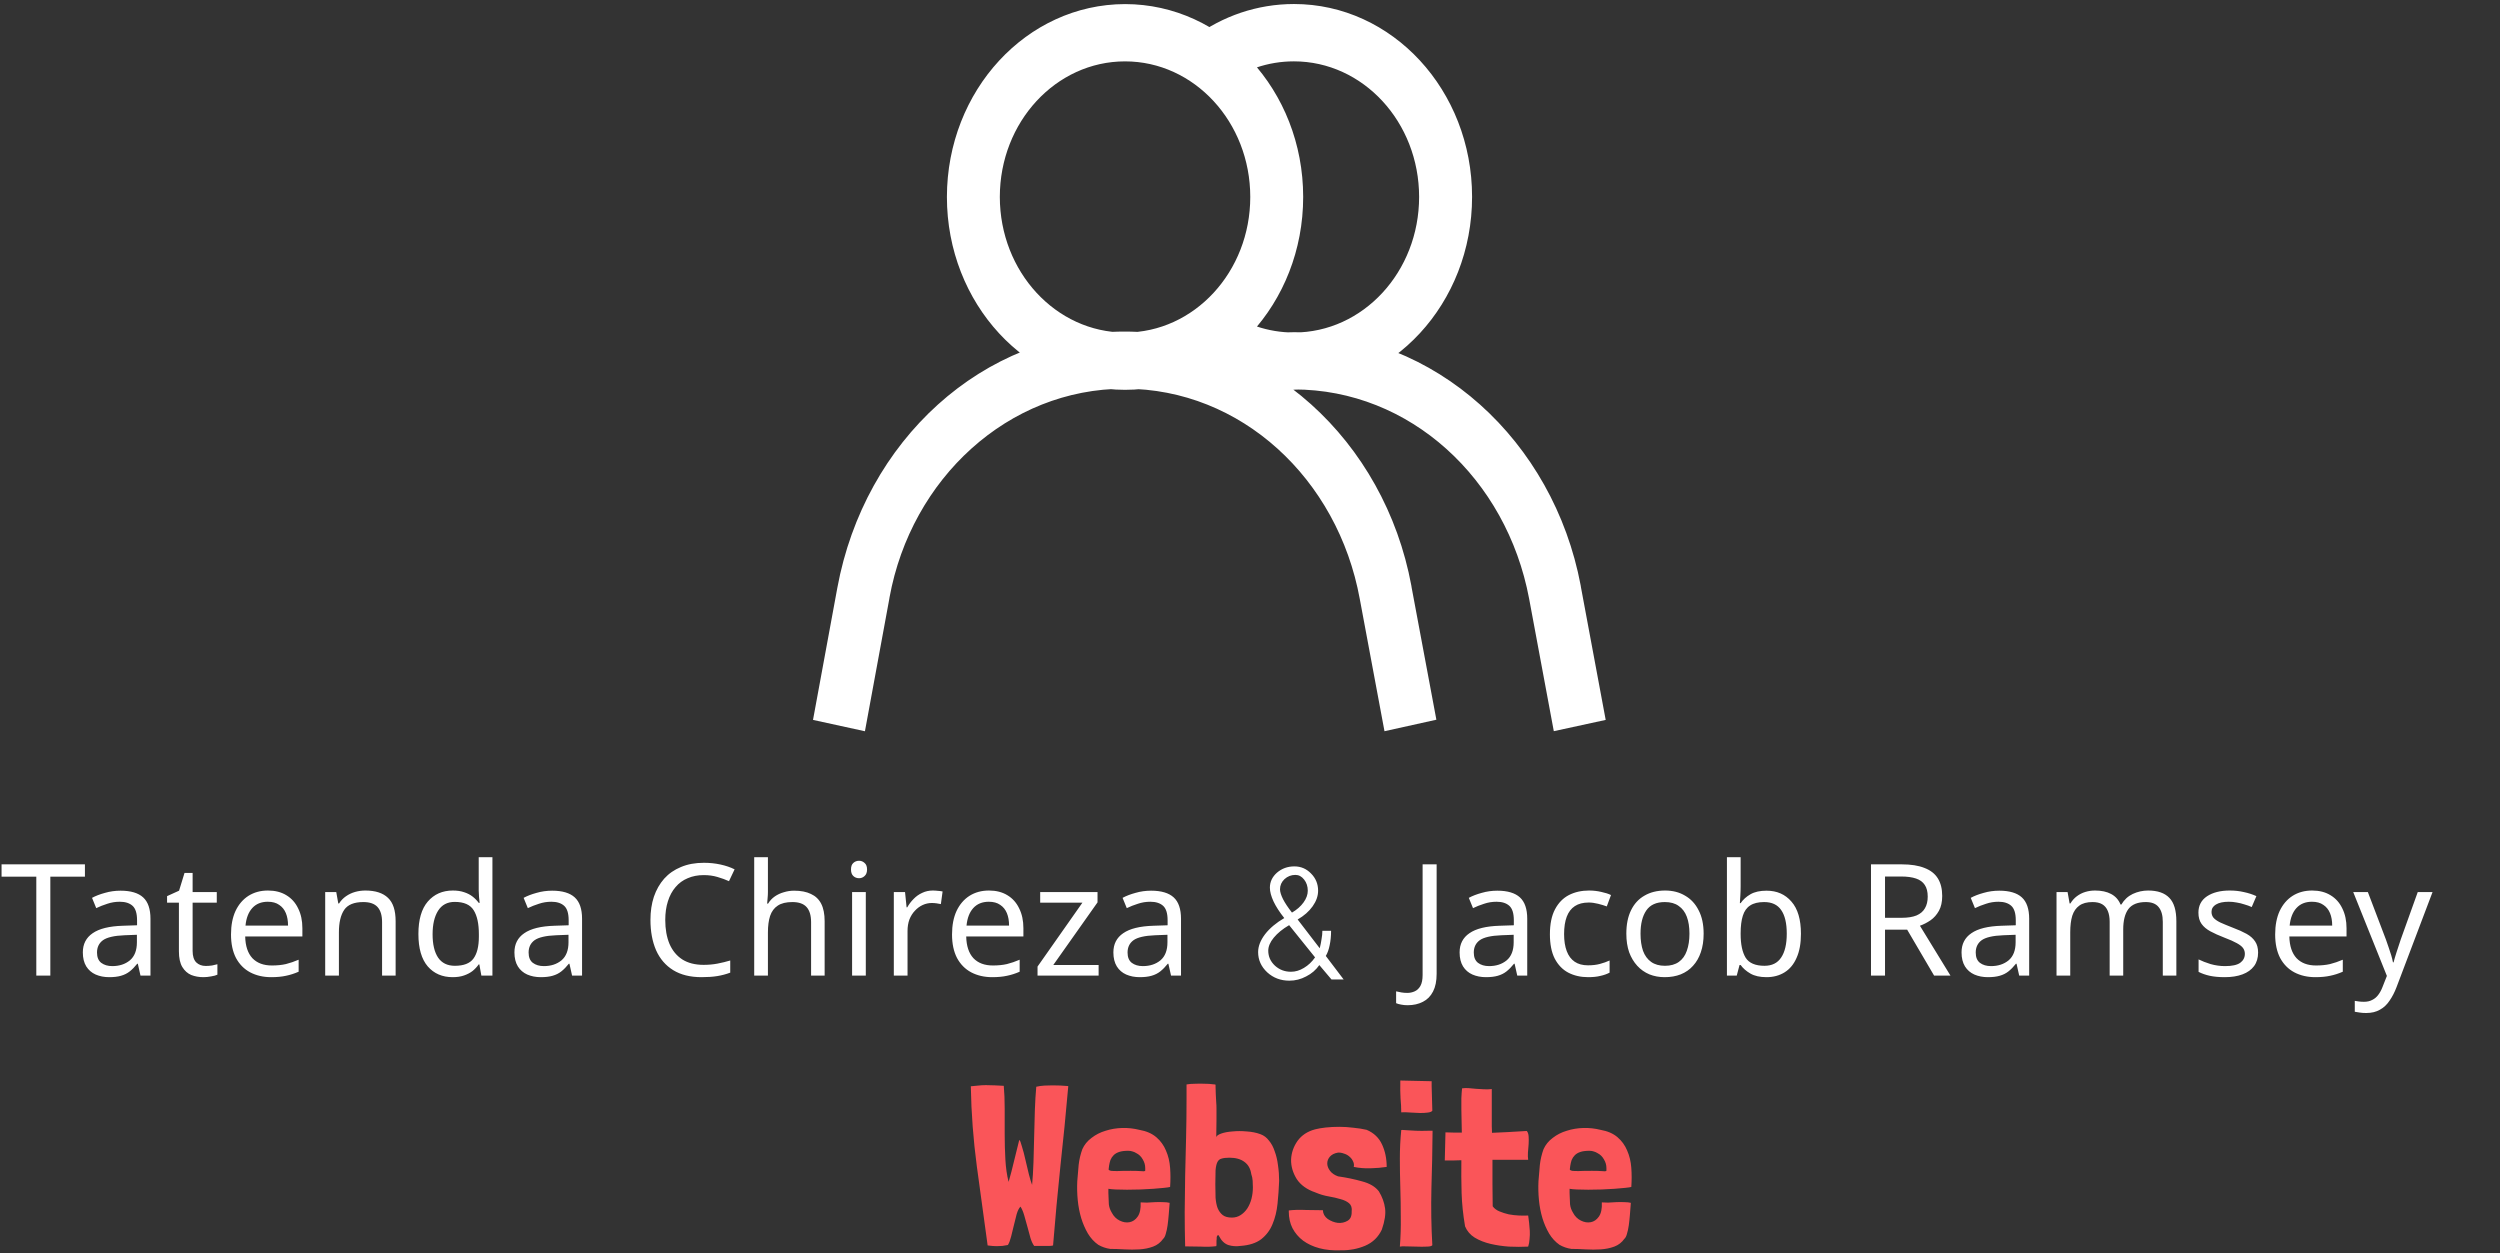 <svg width="369" height="185" viewBox="0 0 369 185" fill="none" xmlns="http://www.w3.org/2000/svg">
<rect x="0" y="0" width="369" height="185" fill="#333333" stroke="none"/>
<path d="M7.429 144H5.359V129.395H0.23V127.578H12.535V129.395H7.429V144ZM17.793 131.465C19.295 131.465 20.407 131.795 21.128 132.454C21.848 133.113 22.209 134.164 22.209 135.605V144H20.736L20.346 142.252H20.253C19.901 142.697 19.533 143.072 19.149 143.379C18.782 143.67 18.352 143.885 17.861 144.023C17.386 144.161 16.803 144.23 16.113 144.23C15.377 144.23 14.71 144.1 14.113 143.839C13.53 143.578 13.07 143.18 12.732 142.643C12.395 142.091 12.226 141.401 12.226 140.573C12.226 139.346 12.71 138.403 13.675 137.744C14.642 137.069 16.129 136.701 18.137 136.64L20.23 136.571V135.835C20.23 134.808 20.008 134.095 19.564 133.696C19.119 133.297 18.49 133.098 17.677 133.098C17.034 133.098 16.42 133.198 15.838 133.397C15.255 133.581 14.71 133.796 14.204 134.041L13.584 132.523C14.12 132.232 14.757 131.986 15.492 131.787C16.229 131.572 16.995 131.465 17.793 131.465ZM18.39 138.043C16.857 138.104 15.791 138.35 15.194 138.779C14.611 139.208 14.319 139.814 14.319 140.596C14.319 141.286 14.527 141.792 14.941 142.114C15.37 142.436 15.914 142.597 16.573 142.597C17.616 142.597 18.483 142.313 19.172 141.746C19.863 141.163 20.207 140.274 20.207 139.078V137.974L18.39 138.043ZM30.363 142.574C30.67 142.574 30.984 142.551 31.306 142.505C31.628 142.444 31.889 142.382 32.088 142.321V143.862C31.873 143.969 31.567 144.054 31.168 144.115C30.769 144.192 30.386 144.23 30.018 144.23C29.374 144.23 28.776 144.123 28.224 143.908C27.687 143.678 27.25 143.287 26.913 142.735C26.576 142.183 26.407 141.409 26.407 140.412V133.236H24.659V132.27L26.43 131.465L27.235 128.843H28.431V131.672H31.996V133.236H28.431V140.366C28.431 141.117 28.607 141.677 28.96 142.045C29.328 142.398 29.796 142.574 30.363 142.574ZM39.548 131.442C40.606 131.442 41.51 131.672 42.262 132.132C43.028 132.592 43.611 133.244 44.01 134.087C44.424 134.915 44.631 135.889 44.631 137.008V138.227H36.19C36.22 139.622 36.573 140.688 37.248 141.424C37.938 142.145 38.896 142.505 40.123 142.505C40.905 142.505 41.595 142.436 42.193 142.298C42.806 142.145 43.435 141.93 44.079 141.654V143.425C43.45 143.701 42.829 143.9 42.216 144.023C41.602 144.161 40.874 144.23 40.031 144.23C38.865 144.23 37.83 143.992 36.926 143.517C36.036 143.042 35.339 142.336 34.833 141.401C34.342 140.45 34.097 139.293 34.097 137.928C34.097 136.579 34.319 135.421 34.764 134.455C35.224 133.489 35.86 132.745 36.673 132.224C37.501 131.703 38.459 131.442 39.548 131.442ZM39.525 133.098C38.559 133.098 37.792 133.412 37.225 134.041C36.673 134.654 36.343 135.513 36.236 136.617H42.515C42.515 135.912 42.407 135.298 42.193 134.777C41.978 134.256 41.648 133.849 41.204 133.558C40.774 133.251 40.215 133.098 39.525 133.098ZM53.933 131.442C55.405 131.442 56.517 131.802 57.268 132.523C58.019 133.228 58.395 134.378 58.395 135.973V144H56.394V136.111C56.394 135.114 56.172 134.371 55.727 133.88C55.282 133.389 54.585 133.144 53.634 133.144C52.269 133.144 51.326 133.527 50.805 134.294C50.284 135.061 50.023 136.165 50.023 137.606V144H47.999V131.672H49.632L49.931 133.351H50.046C50.322 132.922 50.659 132.569 51.058 132.293C51.472 132.002 51.924 131.787 52.415 131.649C52.906 131.511 53.412 131.442 53.933 131.442ZM66.817 144.23C65.284 144.23 64.057 143.701 63.137 142.643C62.217 141.57 61.757 139.975 61.757 137.859C61.757 135.743 62.217 134.148 63.137 133.075C64.072 131.986 65.306 131.442 66.84 131.442C67.484 131.442 68.043 131.526 68.519 131.695C68.994 131.848 69.408 132.063 69.761 132.339C70.114 132.615 70.412 132.922 70.658 133.259H70.796C70.781 133.06 70.75 132.768 70.704 132.385C70.673 131.986 70.658 131.672 70.658 131.442V126.52H72.682V144H71.049L70.75 142.344H70.658C70.412 142.697 70.114 143.019 69.761 143.31C69.408 143.586 68.987 143.808 68.496 143.977C68.02 144.146 67.461 144.23 66.817 144.23ZM67.139 142.551C68.442 142.551 69.355 142.198 69.876 141.493C70.412 140.772 70.681 139.691 70.681 138.25V137.882C70.681 136.349 70.428 135.176 69.922 134.363C69.416 133.535 68.481 133.121 67.116 133.121C66.027 133.121 65.207 133.558 64.655 134.432C64.118 135.291 63.85 136.448 63.85 137.905C63.85 139.377 64.118 140.519 64.655 141.332C65.207 142.145 66.035 142.551 67.139 142.551ZM81.496 131.465C82.999 131.465 84.111 131.795 84.831 132.454C85.552 133.113 85.912 134.164 85.912 135.605V144H84.44L84.049 142.252H83.957C83.605 142.697 83.237 143.072 82.853 143.379C82.485 143.67 82.056 143.885 81.565 144.023C81.09 144.161 80.507 144.23 79.817 144.23C79.081 144.23 78.414 144.1 77.816 143.839C77.234 143.578 76.773 143.18 76.436 142.643C76.099 142.091 75.93 141.401 75.93 140.573C75.93 139.346 76.413 138.403 77.379 137.744C78.345 137.069 79.832 136.701 81.841 136.64L83.934 136.571V135.835C83.934 134.808 83.712 134.095 83.267 133.696C82.823 133.297 82.194 133.098 81.381 133.098C80.737 133.098 80.124 133.198 79.541 133.397C78.959 133.581 78.414 133.796 77.908 134.041L77.287 132.523C77.824 132.232 78.46 131.986 79.196 131.787C79.932 131.572 80.699 131.465 81.496 131.465ZM82.094 138.043C80.561 138.104 79.495 138.35 78.897 138.779C78.314 139.208 78.023 139.814 78.023 140.596C78.023 141.286 78.23 141.792 78.644 142.114C79.073 142.436 79.618 142.597 80.277 142.597C81.32 142.597 82.186 142.313 82.876 141.746C83.566 141.163 83.911 140.274 83.911 139.078V137.974L82.094 138.043ZM103.873 129.165C102.999 129.165 102.209 129.318 101.504 129.625C100.798 129.916 100.2 130.353 99.71 130.936C99.219 131.503 98.843 132.201 98.583 133.029C98.322 133.842 98.192 134.762 98.192 135.789C98.192 137.138 98.399 138.311 98.813 139.308C99.242 140.305 99.871 141.071 100.699 141.608C101.542 142.145 102.592 142.413 103.85 142.413C104.57 142.413 105.253 142.352 105.897 142.229C106.541 142.106 107.169 141.953 107.783 141.769V143.563C107.169 143.793 106.533 143.962 105.874 144.069C105.23 144.176 104.455 144.23 103.551 144.23C101.879 144.23 100.484 143.885 99.365 143.195C98.245 142.505 97.402 141.524 96.835 140.251C96.283 138.978 96.007 137.483 96.007 135.766C96.007 134.524 96.175 133.389 96.513 132.362C96.865 131.335 97.371 130.445 98.031 129.694C98.705 128.943 99.533 128.368 100.515 127.969C101.496 127.555 102.623 127.348 103.896 127.348C104.739 127.348 105.552 127.432 106.334 127.601C107.116 127.77 107.813 128.007 108.427 128.314L107.599 130.062C107.093 129.832 106.525 129.625 105.897 129.441C105.283 129.257 104.609 129.165 103.873 129.165ZM113.345 131.649C113.345 131.94 113.33 132.239 113.299 132.546C113.284 132.853 113.261 133.129 113.23 133.374H113.368C113.629 132.945 113.958 132.592 114.357 132.316C114.756 132.04 115.2 131.833 115.691 131.695C116.182 131.542 116.688 131.465 117.209 131.465C118.206 131.465 119.034 131.626 119.693 131.948C120.368 132.255 120.874 132.738 121.211 133.397C121.548 134.056 121.717 134.915 121.717 135.973V144H119.716V136.111C119.716 135.114 119.494 134.371 119.049 133.88C118.604 133.389 117.907 133.144 116.956 133.144C116.036 133.144 115.315 133.32 114.794 133.673C114.273 134.01 113.897 134.516 113.667 135.191C113.452 135.85 113.345 136.663 113.345 137.629V144H111.321V126.52H113.345V131.649ZM127.793 131.672V144H125.769V131.672H127.793ZM126.804 127.049C127.11 127.049 127.379 127.156 127.609 127.371C127.854 127.57 127.977 127.892 127.977 128.337C127.977 128.766 127.854 129.088 127.609 129.303C127.379 129.518 127.11 129.625 126.804 129.625C126.466 129.625 126.183 129.518 125.953 129.303C125.723 129.088 125.608 128.766 125.608 128.337C125.608 127.892 125.723 127.57 125.953 127.371C126.183 127.156 126.466 127.049 126.804 127.049ZM137.678 131.442C137.908 131.442 138.154 131.457 138.414 131.488C138.69 131.503 138.928 131.534 139.127 131.58L138.874 133.443C138.675 133.397 138.453 133.359 138.207 133.328C137.977 133.297 137.755 133.282 137.54 133.282C137.065 133.282 136.613 133.382 136.183 133.581C135.754 133.78 135.371 134.064 135.033 134.432C134.696 134.785 134.428 135.214 134.228 135.72C134.044 136.226 133.952 136.793 133.952 137.422V144H131.928V131.672H133.584L133.814 133.926H133.906C134.167 133.466 134.481 133.052 134.849 132.684C135.217 132.301 135.639 132.002 136.114 131.787C136.59 131.557 137.111 131.442 137.678 131.442ZM145.971 131.442C147.029 131.442 147.934 131.672 148.685 132.132C149.452 132.592 150.034 133.244 150.433 134.087C150.847 134.915 151.054 135.889 151.054 137.008V138.227H142.613C142.644 139.622 142.996 140.688 143.671 141.424C144.361 142.145 145.319 142.505 146.546 142.505C147.328 142.505 148.018 142.436 148.616 142.298C149.229 142.145 149.858 141.93 150.502 141.654V143.425C149.873 143.701 149.252 143.9 148.639 144.023C148.026 144.161 147.297 144.23 146.454 144.23C145.289 144.23 144.254 143.992 143.349 143.517C142.46 143.042 141.762 142.336 141.256 141.401C140.765 140.45 140.52 139.293 140.52 137.928C140.52 136.579 140.742 135.421 141.187 134.455C141.647 133.489 142.283 132.745 143.096 132.224C143.924 131.703 144.882 131.442 145.971 131.442ZM145.948 133.098C144.982 133.098 144.215 133.412 143.648 134.041C143.096 134.654 142.766 135.513 142.659 136.617H148.938C148.938 135.912 148.831 135.298 148.616 134.777C148.401 134.256 148.072 133.849 147.627 133.558C147.198 133.251 146.638 133.098 145.948 133.098ZM162.156 144H153.14V142.666L159.764 133.236H153.531V131.672H161.995V133.19L155.463 142.436H162.156V144ZM169.901 131.465C171.403 131.465 172.515 131.795 173.236 132.454C173.956 133.113 174.317 134.164 174.317 135.605V144H172.845L172.454 142.252H172.362C172.009 142.697 171.641 143.072 171.258 143.379C170.89 143.67 170.46 143.885 169.97 144.023C169.494 144.161 168.912 144.23 168.222 144.23C167.486 144.23 166.819 144.1 166.221 143.839C165.638 143.578 165.178 143.18 164.841 142.643C164.503 142.091 164.335 141.401 164.335 140.573C164.335 139.346 164.818 138.403 165.784 137.744C166.75 137.069 168.237 136.701 170.246 136.64L172.339 136.571V135.835C172.339 134.808 172.116 134.095 171.672 133.696C171.227 133.297 170.598 133.098 169.786 133.098C169.142 133.098 168.528 133.198 167.946 133.397C167.363 133.581 166.819 133.796 166.313 134.041L165.692 132.523C166.228 132.232 166.865 131.986 167.601 131.787C168.337 131.572 169.103 131.465 169.901 131.465ZM170.499 138.043C168.965 138.104 167.9 138.35 167.302 138.779C166.719 139.208 166.428 139.814 166.428 140.596C166.428 141.286 166.635 141.792 167.049 142.114C167.478 142.436 168.022 142.597 168.682 142.597C169.724 142.597 170.591 142.313 171.281 141.746C171.971 141.163 172.316 140.274 172.316 139.078V137.974L170.499 138.043ZM185.7 140.531C185.7 139.673 186.039 138.796 186.717 137.899C187.415 137.001 188.362 136.204 189.558 135.506C188.86 134.629 188.332 133.811 187.973 133.053C187.614 132.276 187.435 131.598 187.435 131.02C187.435 130.162 187.784 129.424 188.481 128.806C189.199 128.188 190.057 127.879 191.054 127.879C192.011 127.879 192.828 128.228 193.506 128.926C194.204 129.624 194.553 130.471 194.553 131.468C194.553 132.246 194.284 133.013 193.745 133.771C193.207 134.529 192.469 135.177 191.532 135.715L194.792 139.962C194.912 139.484 195.002 139.035 195.061 138.616C195.141 138.178 195.181 137.769 195.181 137.39H196.467C196.467 138.168 196.397 138.876 196.258 139.514C196.138 140.132 195.949 140.66 195.69 141.099L198.322 144.568H196.527L194.732 142.445C194.234 143.163 193.586 143.721 192.788 144.12C192.011 144.538 191.183 144.748 190.306 144.748C189.03 144.748 187.943 144.339 187.046 143.521C186.149 142.684 185.7 141.687 185.7 140.531ZM187.195 140.321C187.195 141.179 187.524 141.916 188.182 142.534C188.84 143.133 189.628 143.432 190.545 143.432C191.203 143.432 191.841 143.242 192.459 142.863C193.097 142.485 193.646 141.966 194.104 141.308L190.276 136.553C189.319 137.111 188.561 137.729 188.003 138.407C187.465 139.065 187.195 139.703 187.195 140.321ZM188.93 131.259C188.93 131.638 189.08 132.126 189.379 132.724C189.678 133.303 190.116 133.961 190.695 134.698C191.413 134.28 191.981 133.781 192.4 133.203C192.818 132.625 193.028 132.046 193.028 131.468C193.028 130.83 192.848 130.282 192.489 129.823C192.13 129.365 191.702 129.135 191.203 129.135C190.585 129.135 190.047 129.345 189.588 129.763C189.149 130.182 188.93 130.681 188.93 131.259ZM207.769 148.37C207.401 148.37 207.079 148.339 206.803 148.278C206.527 148.232 206.281 148.163 206.067 148.071V146.323C206.312 146.384 206.573 146.438 206.849 146.484C207.125 146.53 207.416 146.553 207.723 146.553C208.106 146.553 208.466 146.476 208.804 146.323C209.156 146.17 209.44 145.901 209.655 145.518C209.869 145.135 209.977 144.598 209.977 143.908V127.578H212.047V143.747C212.047 144.805 211.87 145.671 211.518 146.346C211.165 147.036 210.667 147.542 210.023 147.864C209.379 148.201 208.627 148.37 207.769 148.37ZM221.004 131.465C222.506 131.465 223.618 131.795 224.339 132.454C225.059 133.113 225.42 134.164 225.42 135.605V144H223.948L223.557 142.252H223.465C223.112 142.697 222.744 143.072 222.361 143.379C221.993 143.67 221.563 143.885 221.073 144.023C220.597 144.161 220.015 144.23 219.325 144.23C218.589 144.23 217.922 144.1 217.324 143.839C216.741 143.578 216.281 143.18 215.944 142.643C215.606 142.091 215.438 141.401 215.438 140.573C215.438 139.346 215.921 138.403 216.887 137.744C217.853 137.069 219.34 136.701 221.349 136.64L223.442 136.571V135.835C223.442 134.808 223.219 134.095 222.775 133.696C222.33 133.297 221.701 133.098 220.889 133.098C220.245 133.098 219.631 133.198 219.049 133.397C218.466 133.581 217.922 133.796 217.416 134.041L216.795 132.523C217.331 132.232 217.968 131.986 218.704 131.787C219.44 131.572 220.206 131.465 221.004 131.465ZM221.602 138.043C220.068 138.104 219.003 138.35 218.405 138.779C217.822 139.208 217.531 139.814 217.531 140.596C217.531 141.286 217.738 141.792 218.152 142.114C218.581 142.436 219.125 142.597 219.785 142.597C220.827 142.597 221.694 142.313 222.384 141.746C223.074 141.163 223.419 140.274 223.419 139.078V137.974L221.602 138.043ZM234.402 144.23C233.314 144.23 232.34 144.008 231.481 143.563C230.638 143.118 229.971 142.428 229.48 141.493C229.005 140.558 228.767 139.362 228.767 137.905C228.767 136.387 229.02 135.153 229.526 134.202C230.032 133.251 230.715 132.554 231.573 132.109C232.447 131.664 233.436 131.442 234.54 131.442C235.169 131.442 235.775 131.511 236.357 131.649C236.94 131.772 237.415 131.925 237.783 132.109L237.162 133.788C236.794 133.65 236.365 133.52 235.874 133.397C235.384 133.274 234.924 133.213 234.494 133.213C233.666 133.213 232.984 133.389 232.447 133.742C231.911 134.095 231.512 134.616 231.251 135.306C230.991 135.996 230.86 136.855 230.86 137.882C230.86 138.863 230.991 139.699 231.251 140.389C231.512 141.079 231.903 141.6 232.424 141.953C232.946 142.306 233.597 142.482 234.379 142.482C235.054 142.482 235.644 142.413 236.15 142.275C236.672 142.137 237.147 141.968 237.576 141.769V143.563C237.162 143.778 236.702 143.939 236.196 144.046C235.706 144.169 235.108 144.23 234.402 144.23ZM251.456 137.813C251.456 138.84 251.318 139.753 251.042 140.55C250.781 141.332 250.398 141.999 249.892 142.551C249.401 143.103 248.796 143.525 248.075 143.816C247.37 144.092 246.58 144.23 245.706 144.23C244.893 144.23 244.142 144.092 243.452 143.816C242.762 143.525 242.164 143.103 241.658 142.551C241.152 141.999 240.753 141.332 240.462 140.55C240.186 139.753 240.048 138.84 240.048 137.813C240.048 136.448 240.278 135.298 240.738 134.363C241.198 133.412 241.857 132.692 242.716 132.201C243.575 131.695 244.594 131.442 245.775 131.442C246.894 131.442 247.876 131.695 248.719 132.201C249.578 132.692 250.245 133.412 250.72 134.363C251.211 135.298 251.456 136.448 251.456 137.813ZM242.141 137.813C242.141 138.779 242.264 139.622 242.509 140.343C242.77 141.048 243.168 141.593 243.705 141.976C244.242 142.359 244.924 142.551 245.752 142.551C246.58 142.551 247.262 142.359 247.799 141.976C248.336 141.593 248.727 141.048 248.972 140.343C249.233 139.622 249.363 138.779 249.363 137.813C249.363 136.832 249.233 135.996 248.972 135.306C248.711 134.616 248.313 134.087 247.776 133.719C247.255 133.336 246.572 133.144 245.729 133.144C244.472 133.144 243.559 133.558 242.992 134.386C242.425 135.214 242.141 136.356 242.141 137.813ZM256.918 130.775C256.918 131.296 256.903 131.787 256.872 132.247C256.857 132.692 256.834 133.044 256.803 133.305H256.918C257.271 132.784 257.754 132.347 258.367 131.994C258.98 131.641 259.77 131.465 260.736 131.465C262.269 131.465 263.496 132.002 264.416 133.075C265.351 134.133 265.819 135.72 265.819 137.836C265.819 139.247 265.604 140.427 265.175 141.378C264.761 142.329 264.171 143.042 263.404 143.517C262.637 143.992 261.748 144.23 260.736 144.23C259.77 144.23 258.98 144.054 258.367 143.701C257.754 143.348 257.271 142.927 256.918 142.436H256.757L256.343 144H254.894V126.52H256.918V130.775ZM260.391 133.144C259.517 133.144 258.827 133.313 258.321 133.65C257.815 133.972 257.455 134.478 257.24 135.168C257.025 135.843 256.918 136.709 256.918 137.767V137.859C256.918 139.377 257.163 140.542 257.654 141.355C258.16 142.152 259.088 142.551 260.437 142.551C261.541 142.551 262.361 142.145 262.898 141.332C263.45 140.519 263.726 139.346 263.726 137.813C263.726 136.264 263.45 135.099 262.898 134.317C262.361 133.535 261.526 133.144 260.391 133.144ZM280.69 127.578C282.055 127.578 283.174 127.754 284.048 128.107C284.938 128.444 285.597 128.958 286.026 129.648C286.456 130.338 286.67 131.204 286.67 132.247C286.67 133.121 286.509 133.849 286.187 134.432C285.865 135.015 285.451 135.482 284.945 135.835C284.455 136.172 283.933 136.441 283.381 136.64L287.889 144H285.474L281.495 137.215H278.229V144H276.159V127.578H280.69ZM280.575 129.372H278.229V135.467H280.69C281.58 135.467 282.308 135.352 282.875 135.122C283.443 134.877 283.857 134.524 284.117 134.064C284.393 133.604 284.531 133.029 284.531 132.339C284.531 131.618 284.386 131.043 284.094 130.614C283.818 130.185 283.389 129.87 282.806 129.671C282.224 129.472 281.48 129.372 280.575 129.372ZM295.09 131.465C296.592 131.465 297.704 131.795 298.425 132.454C299.145 133.113 299.506 134.164 299.506 135.605V144H298.034L297.643 142.252H297.551C297.198 142.697 296.83 143.072 296.447 143.379C296.079 143.67 295.649 143.885 295.159 144.023C294.683 144.161 294.101 144.23 293.411 144.23C292.675 144.23 292.008 144.1 291.41 143.839C290.827 143.578 290.367 143.18 290.03 142.643C289.692 142.091 289.524 141.401 289.524 140.573C289.524 139.346 290.007 138.403 290.973 137.744C291.939 137.069 293.426 136.701 295.435 136.64L297.528 136.571V135.835C297.528 134.808 297.305 134.095 296.861 133.696C296.416 133.297 295.787 133.098 294.975 133.098C294.331 133.098 293.717 133.198 293.135 133.397C292.552 133.581 292.008 133.796 291.502 134.041L290.881 132.523C291.417 132.232 292.054 131.986 292.79 131.787C293.526 131.572 294.292 131.465 295.09 131.465ZM295.688 138.043C294.154 138.104 293.089 138.35 292.491 138.779C291.908 139.208 291.617 139.814 291.617 140.596C291.617 141.286 291.824 141.792 292.238 142.114C292.667 142.436 293.211 142.597 293.871 142.597C294.913 142.597 295.78 142.313 296.47 141.746C297.16 141.163 297.505 140.274 297.505 139.078V137.974L295.688 138.043ZM317.067 131.442C318.463 131.442 319.505 131.802 320.195 132.523C320.885 133.228 321.23 134.378 321.23 135.973V144H319.229V136.065C319.229 135.099 319.022 134.371 318.608 133.88C318.21 133.389 317.581 133.144 316.722 133.144C315.526 133.144 314.668 133.489 314.146 134.179C313.64 134.869 313.387 135.873 313.387 137.192V144H311.386V136.065C311.386 135.421 311.294 134.884 311.11 134.455C310.926 134.01 310.65 133.681 310.282 133.466C309.914 133.251 309.439 133.144 308.856 133.144C308.028 133.144 307.377 133.32 306.901 133.673C306.426 134.01 306.081 134.509 305.866 135.168C305.667 135.827 305.567 136.64 305.567 137.606V144H303.543V131.672H305.176L305.475 133.351H305.59C305.851 132.922 306.165 132.569 306.533 132.293C306.917 132.002 307.338 131.787 307.798 131.649C308.258 131.511 308.734 131.442 309.224 131.442C310.175 131.442 310.965 131.611 311.593 131.948C312.237 132.285 312.705 132.807 312.996 133.512H313.111C313.525 132.807 314.085 132.285 314.79 131.948C315.511 131.611 316.27 131.442 317.067 131.442ZM333.296 140.596C333.296 141.393 333.096 142.06 332.698 142.597C332.299 143.134 331.732 143.54 330.996 143.816C330.26 144.092 329.386 144.23 328.374 144.23C327.515 144.23 326.771 144.161 326.143 144.023C325.529 143.885 324.985 143.693 324.51 143.448V141.608C325 141.853 325.591 142.083 326.281 142.298C326.986 142.497 327.699 142.597 328.42 142.597C329.447 142.597 330.191 142.436 330.651 142.114C331.111 141.777 331.341 141.332 331.341 140.78C331.341 140.473 331.256 140.197 331.088 139.952C330.919 139.707 330.612 139.461 330.168 139.216C329.738 138.971 329.117 138.695 328.305 138.388C327.507 138.081 326.825 137.775 326.258 137.468C325.69 137.161 325.253 136.793 324.947 136.364C324.64 135.935 324.487 135.383 324.487 134.708C324.487 133.665 324.908 132.86 325.752 132.293C326.61 131.726 327.73 131.442 329.11 131.442C329.861 131.442 330.559 131.519 331.203 131.672C331.862 131.81 332.475 132.009 333.043 132.27L332.353 133.88C332.015 133.727 331.655 133.596 331.272 133.489C330.904 133.366 330.528 133.274 330.145 133.213C329.761 133.136 329.37 133.098 328.972 133.098C328.144 133.098 327.507 133.236 327.063 133.512C326.633 133.773 326.419 134.133 326.419 134.593C326.419 134.93 326.518 135.222 326.718 135.467C326.917 135.697 327.247 135.927 327.707 136.157C328.182 136.372 328.811 136.632 329.593 136.939C330.375 137.23 331.042 137.529 331.594 137.836C332.146 138.143 332.567 138.518 332.859 138.963C333.15 139.392 333.296 139.937 333.296 140.596ZM341.265 131.442C342.323 131.442 343.228 131.672 343.979 132.132C344.746 132.592 345.329 133.244 345.727 134.087C346.141 134.915 346.348 135.889 346.348 137.008V138.227H337.907C337.938 139.622 338.291 140.688 338.965 141.424C339.655 142.145 340.614 142.505 341.84 142.505C342.622 142.505 343.312 142.436 343.91 142.298C344.524 142.145 345.152 141.93 345.796 141.654V143.425C345.168 143.701 344.547 143.9 343.933 144.023C343.32 144.161 342.592 144.23 341.748 144.23C340.583 144.23 339.548 143.992 338.643 143.517C337.754 143.042 337.056 142.336 336.55 141.401C336.06 140.45 335.814 139.293 335.814 137.928C335.814 136.579 336.037 135.421 336.481 134.455C336.941 133.489 337.578 132.745 338.39 132.224C339.218 131.703 340.177 131.442 341.265 131.442ZM341.242 133.098C340.276 133.098 339.51 133.412 338.942 134.041C338.39 134.654 338.061 135.513 337.953 136.617H344.232C344.232 135.912 344.125 135.298 343.91 134.777C343.696 134.256 343.366 133.849 342.921 133.558C342.492 133.251 341.932 133.098 341.242 133.098ZM347.336 131.672H349.498L352.166 138.687C352.319 139.101 352.457 139.5 352.58 139.883C352.718 140.266 352.84 140.642 352.948 141.01C353.055 141.363 353.139 141.708 353.201 142.045H353.293C353.385 141.662 353.53 141.163 353.73 140.55C353.929 139.921 354.136 139.293 354.351 138.664L356.858 131.672H359.043L353.73 145.702C353.438 146.469 353.093 147.136 352.695 147.703C352.311 148.286 351.836 148.73 351.269 149.037C350.717 149.359 350.042 149.52 349.245 149.52C348.877 149.52 348.555 149.497 348.279 149.451C348.003 149.42 347.765 149.382 347.566 149.336V147.726C347.734 147.757 347.934 147.787 348.164 147.818C348.409 147.849 348.662 147.864 348.923 147.864C349.398 147.864 349.804 147.772 350.142 147.588C350.494 147.419 350.793 147.166 351.039 146.829C351.284 146.507 351.491 146.124 351.66 145.679L352.304 144.046L347.336 131.672Z" fill="white"/>
<path d="M157.642 160.302C156.894 160.234 156.135 160.2 155.364 160.2C154.956 160.2 154.548 160.211 154.14 160.234C153.732 160.257 153.336 160.313 152.95 160.404V160.438C152.86 161.435 152.792 162.569 152.746 163.838C152.724 165.085 152.69 166.365 152.644 167.68C152.622 168.995 152.588 170.287 152.542 171.556C152.497 172.803 152.429 173.913 152.338 174.888C152.202 174.548 152.044 174.027 151.862 173.324C151.704 172.621 151.534 171.907 151.352 171.182C151.194 170.457 151.024 169.811 150.842 169.244C150.684 168.655 150.559 168.326 150.468 168.258C150.446 168.281 150.434 168.303 150.434 168.326C150.434 168.349 150.423 168.383 150.4 168.428C150.151 169.448 149.902 170.457 149.652 171.454C149.426 172.429 149.165 173.426 148.87 174.446C148.621 173.471 148.462 172.372 148.394 171.148C148.326 169.924 148.292 168.677 148.292 167.408C148.292 166.139 148.292 164.881 148.292 163.634C148.292 162.387 148.247 161.265 148.156 160.268C147.748 160.245 147.318 160.223 146.864 160.2C146.411 160.177 145.958 160.166 145.504 160.166C145.119 160.166 144.734 160.189 144.348 160.234C143.986 160.257 143.634 160.291 143.294 160.336V160.37C143.362 164.291 143.657 168.213 144.178 172.134C144.7 176.055 145.232 179.954 145.776 183.83H145.81C146.309 183.898 146.74 183.932 147.102 183.932C147.42 183.932 147.703 183.921 147.952 183.898C148.202 183.853 148.474 183.807 148.768 183.762C148.95 183.467 149.108 183.048 149.244 182.504C149.38 181.96 149.516 181.405 149.652 180.838C149.788 180.249 149.924 179.705 150.06 179.206C150.219 178.685 150.4 178.322 150.604 178.118H150.638C150.842 178.435 151.024 178.866 151.182 179.41C151.341 179.954 151.5 180.521 151.658 181.11C151.817 181.677 151.964 182.221 152.1 182.742C152.259 183.241 152.44 183.626 152.644 183.898H153.052H154.276C154.503 183.898 154.707 183.898 154.888 183.898C155.092 183.898 155.274 183.875 155.432 183.83C155.75 179.886 156.112 175.965 156.52 172.066C156.951 168.167 157.336 164.257 157.676 160.336L157.642 160.302ZM163.596 175.466C163.823 175.511 164.185 175.545 164.684 175.568C165.183 175.591 165.738 175.602 166.35 175.602C166.985 175.602 167.642 175.591 168.322 175.568C169.002 175.545 169.637 175.511 170.226 175.466C170.838 175.421 171.359 175.375 171.79 175.33C172.243 175.285 172.549 175.239 172.708 175.194C172.776 174.242 172.776 173.301 172.708 172.372C172.64 171.443 172.436 170.593 172.096 169.822C171.779 169.051 171.303 168.394 170.668 167.85C170.033 167.306 169.195 166.943 168.152 166.762C167.336 166.558 166.497 166.467 165.636 166.49C164.775 166.513 163.959 166.649 163.188 166.898C162.417 167.125 161.726 167.476 161.114 167.952C160.502 168.405 160.049 168.961 159.754 169.618C159.482 170.366 159.301 171.137 159.21 171.93C159.142 172.701 159.074 173.505 159.006 174.344C158.961 175.273 158.983 176.203 159.074 177.132C159.165 178.061 159.335 178.945 159.584 179.784C159.833 180.6 160.162 181.359 160.57 182.062C160.978 182.742 161.488 183.297 162.1 183.728C162.644 184.045 163.233 184.249 163.868 184.34C164.503 184.34 165.194 184.363 165.942 184.408C166.713 184.453 167.461 184.453 168.186 184.408C168.911 184.363 169.58 184.227 170.192 184C170.804 183.773 171.303 183.388 171.688 182.844C171.847 182.708 171.971 182.47 172.062 182.13C172.175 181.767 172.266 181.348 172.334 180.872C172.402 180.373 172.459 179.841 172.504 179.274C172.549 178.707 172.595 178.129 172.64 177.54C172.391 177.472 172.073 177.438 171.688 177.438C171.303 177.415 170.895 177.415 170.464 177.438C170.056 177.461 169.659 177.483 169.274 177.506C168.889 177.506 168.583 177.495 168.356 177.472C168.401 178.401 168.254 179.104 167.914 179.58C167.597 180.033 167.2 180.305 166.724 180.396C166.248 180.487 165.761 180.407 165.262 180.158C164.763 179.909 164.378 179.523 164.106 179.002C163.857 178.594 163.709 178.175 163.664 177.744C163.641 177.313 163.619 176.758 163.596 176.078V175.466ZM167.71 170.196C168.118 170.4 168.435 170.706 168.662 171.114C168.911 171.522 169.036 171.953 169.036 172.406C169.036 172.587 169.036 172.712 169.036 172.78C169.036 172.825 168.968 172.859 168.832 172.882C168.719 172.882 168.515 172.871 168.22 172.848C167.925 172.825 167.483 172.814 166.894 172.814C166.033 172.814 165.375 172.825 164.922 172.848C164.491 172.848 164.174 172.837 163.97 172.814C163.766 172.769 163.653 172.701 163.63 172.61C163.63 172.497 163.653 172.315 163.698 172.066C163.743 171.771 163.811 171.488 163.902 171.216C164.015 170.944 164.174 170.706 164.378 170.502C164.582 170.298 164.854 170.139 165.194 170.026C165.534 169.913 165.976 169.856 166.52 169.856C166.769 169.856 166.985 169.89 167.166 169.958C167.347 170.003 167.529 170.083 167.71 170.196ZM179.417 160.098C179.417 160.075 179.259 160.053 178.941 160.03C178.647 159.985 178.273 159.962 177.819 159.962C177.389 159.939 176.924 159.939 176.425 159.962C175.927 159.962 175.496 159.996 175.133 160.064V162.308C175.133 164.189 175.111 166.071 175.065 167.952C175.02 169.833 174.975 171.692 174.929 173.528C174.907 175.341 174.884 177.132 174.861 178.9C174.861 180.645 174.884 182.334 174.929 183.966C175.632 183.966 176.403 183.977 177.241 184C178.08 184.045 178.839 184.023 179.519 183.932C179.542 183.887 179.553 183.807 179.553 183.694C179.553 183.467 179.553 183.286 179.553 183.15C179.576 183.014 179.587 182.821 179.587 182.572C179.633 182.459 179.678 182.379 179.723 182.334C179.791 182.266 179.859 182.3 179.927 182.436C180.267 183.116 180.721 183.558 181.287 183.762C181.854 183.943 182.455 183.989 183.089 183.898C184.381 183.807 185.401 183.479 186.149 182.912C186.897 182.323 187.453 181.586 187.815 180.702C188.201 179.795 188.45 178.787 188.563 177.676C188.677 176.565 188.756 175.443 188.801 174.31C188.801 173.517 188.745 172.746 188.631 171.998C188.541 171.25 188.382 170.57 188.155 169.958C187.951 169.323 187.668 168.791 187.305 168.36C186.965 167.907 186.546 167.589 186.047 167.408C185.435 167.181 184.755 167.045 184.007 167C183.282 166.932 182.591 166.932 181.933 167C181.276 167.045 180.721 167.147 180.267 167.306C179.814 167.465 179.565 167.646 179.519 167.85C179.542 166.785 179.553 165.923 179.553 165.266C179.553 164.609 179.553 164.087 179.553 163.702C179.553 163.294 179.542 162.988 179.519 162.784C179.519 162.557 179.508 162.353 179.485 162.172C179.485 161.968 179.474 161.753 179.451 161.526C179.451 161.277 179.44 160.925 179.417 160.472V160.098ZM184.687 173.29C184.801 173.607 184.869 173.936 184.891 174.276C184.914 174.616 184.925 174.945 184.925 175.262C184.925 175.829 184.857 176.384 184.721 176.928C184.585 177.449 184.381 177.925 184.109 178.356C183.837 178.764 183.509 179.093 183.123 179.342C182.738 179.591 182.307 179.716 181.831 179.716C181.242 179.716 180.789 179.591 180.471 179.342C180.154 179.093 179.905 178.753 179.723 178.322C179.565 177.891 179.463 177.381 179.417 176.792C179.395 176.18 179.383 175.511 179.383 174.786C179.383 173.902 179.395 173.211 179.417 172.712C179.463 172.191 179.553 171.794 179.689 171.522C179.825 171.25 180.029 171.08 180.301 171.012C180.596 170.921 180.981 170.876 181.457 170.876C182.387 170.876 183.123 171.08 183.667 171.488C184.234 171.896 184.574 172.497 184.687 173.29ZM204.675 172.236C204.675 171.012 204.448 169.913 203.995 168.938C203.541 167.941 202.782 167.215 201.717 166.762C201.127 166.626 200.481 166.524 199.779 166.456C199.076 166.365 198.373 166.32 197.671 166.32C196.968 166.32 196.299 166.354 195.665 166.422C195.053 166.49 194.531 166.581 194.101 166.694C192.99 166.989 192.129 167.555 191.517 168.394C190.927 169.233 190.61 170.151 190.565 171.148C190.542 172.123 190.814 173.075 191.381 174.004C191.97 174.911 192.899 175.579 194.169 176.01C194.803 176.282 195.449 176.475 196.107 176.588C196.764 176.701 197.353 176.837 197.875 176.996C198.396 177.132 198.815 177.336 199.133 177.608C199.45 177.88 199.575 178.288 199.507 178.832C199.529 179.489 199.325 179.943 198.895 180.192C198.464 180.441 197.988 180.543 197.467 180.498C196.945 180.43 196.447 180.237 195.971 179.92C195.517 179.58 195.279 179.149 195.257 178.628C194.554 178.628 193.727 178.617 192.775 178.594C191.823 178.549 190.973 178.571 190.225 178.662V178.73V178.832C190.225 179.739 190.406 180.555 190.769 181.28C191.154 182.005 191.675 182.617 192.333 183.116C193.013 183.615 193.817 183.989 194.747 184.238C195.676 184.487 196.719 184.589 197.875 184.544C199.189 184.567 200.402 184.34 201.513 183.864C202.623 183.388 203.439 182.595 203.961 181.484C204.391 180.237 204.55 179.195 204.437 178.356C204.323 177.495 204.017 176.656 203.519 175.84C202.997 175.16 202.181 174.673 201.071 174.378C199.96 174.061 198.77 173.811 197.501 173.63C196.979 173.449 196.583 173.177 196.311 172.814C196.039 172.451 195.903 172.089 195.903 171.726C195.903 171.363 196.027 171.035 196.277 170.74C196.549 170.423 196.945 170.219 197.467 170.128C197.761 170.105 198.056 170.151 198.351 170.264C198.668 170.355 198.94 170.502 199.167 170.706C199.416 170.91 199.597 171.148 199.711 171.42C199.847 171.692 199.881 171.964 199.813 172.236C200.583 172.395 201.399 172.463 202.261 172.44C203.145 172.417 203.949 172.349 204.675 172.236ZM210.869 166.898C210.144 166.921 209.521 166.921 208.999 166.898C208.478 166.875 208.07 166.853 207.775 166.83C207.662 166.83 207.492 166.819 207.265 166.796C207.061 166.773 206.914 166.773 206.823 166.796V166.83C206.687 168.167 206.619 169.55 206.619 170.978C206.619 172.383 206.642 173.811 206.687 175.262C206.733 176.713 206.755 178.175 206.755 179.648C206.778 181.121 206.733 182.572 206.619 184C206.778 183.955 207.095 183.943 207.571 183.966C208.047 183.989 208.546 184 209.067 184C209.611 184.023 210.11 184.023 210.563 184C211.017 184 211.3 183.932 211.413 183.796C211.255 181.053 211.209 178.254 211.277 175.398C211.368 172.542 211.425 169.743 211.447 167V166.898H210.869ZM206.687 159.486C206.665 160.529 206.676 161.413 206.721 162.138C206.789 162.841 206.823 163.521 206.823 164.178C207.254 164.155 207.719 164.167 208.217 164.212C208.716 164.235 209.181 164.257 209.611 164.28C210.065 164.28 210.45 164.257 210.767 164.212C211.107 164.167 211.323 164.076 211.413 163.94C211.413 163.6 211.402 163.215 211.379 162.784C211.379 162.331 211.368 161.9 211.345 161.492C211.345 161.061 211.334 160.676 211.311 160.336C211.311 159.973 211.311 159.724 211.311 159.588L206.687 159.486ZM220.186 160.744C219.801 160.789 219.416 160.801 219.03 160.778C218.645 160.755 218.26 160.733 217.874 160.71C217.489 160.665 217.115 160.631 216.752 160.608C216.412 160.585 216.095 160.597 215.8 160.642C215.755 161.073 215.721 161.56 215.698 162.104C215.698 162.648 215.698 163.215 215.698 163.804C215.698 164.393 215.71 164.983 215.732 165.572C215.755 166.139 215.766 166.671 215.766 167.17C215.404 167.17 215.018 167.17 214.61 167.17C214.225 167.17 213.806 167.159 213.352 167.136L213.25 171.284C213.726 171.284 214.157 171.284 214.542 171.284C214.95 171.284 215.336 171.273 215.698 171.25C215.676 172.905 215.687 174.514 215.732 176.078C215.778 177.619 215.948 179.263 216.242 181.008C216.537 181.711 217.013 182.266 217.67 182.674C218.35 183.082 219.121 183.388 219.982 183.592C220.844 183.796 221.762 183.932 222.736 184C223.711 184.045 224.652 184.045 225.558 184C225.672 183.66 225.74 183.286 225.762 182.878C225.808 182.47 225.819 182.062 225.796 181.654C225.774 181.246 225.74 180.849 225.694 180.464C225.649 180.079 225.604 179.727 225.558 179.41C225.173 179.433 224.72 179.433 224.198 179.41C223.7 179.387 223.201 179.331 222.702 179.24C222.204 179.127 221.739 178.979 221.308 178.798C220.878 178.617 220.549 178.367 220.322 178.05C220.3 177.03 220.288 175.942 220.288 174.786C220.288 173.607 220.288 172.406 220.288 171.182H225.558C225.513 170.887 225.502 170.536 225.524 170.128C225.57 169.697 225.604 169.278 225.626 168.87C225.649 168.462 225.649 168.088 225.626 167.748C225.604 167.385 225.513 167.113 225.354 166.932C224.198 167 223.224 167.057 222.43 167.102C221.66 167.147 220.923 167.181 220.22 167.204C220.22 166.864 220.209 166.535 220.186 166.218C220.186 165.901 220.186 165.595 220.186 165.3V160.744ZM231.669 175.466C231.896 175.511 232.258 175.545 232.757 175.568C233.256 175.591 233.811 175.602 234.423 175.602C235.058 175.602 235.715 175.591 236.395 175.568C237.075 175.545 237.71 175.511 238.299 175.466C238.911 175.421 239.432 175.375 239.863 175.33C240.316 175.285 240.622 175.239 240.781 175.194C240.849 174.242 240.849 173.301 240.781 172.372C240.713 171.443 240.509 170.593 240.169 169.822C239.852 169.051 239.376 168.394 238.741 167.85C238.106 167.306 237.268 166.943 236.225 166.762C235.409 166.558 234.57 166.467 233.709 166.49C232.848 166.513 232.032 166.649 231.261 166.898C230.49 167.125 229.799 167.476 229.187 167.952C228.575 168.405 228.122 168.961 227.827 169.618C227.555 170.366 227.374 171.137 227.283 171.93C227.215 172.701 227.147 173.505 227.079 174.344C227.034 175.273 227.056 176.203 227.147 177.132C227.238 178.061 227.408 178.945 227.657 179.784C227.906 180.6 228.235 181.359 228.643 182.062C229.051 182.742 229.561 183.297 230.173 183.728C230.717 184.045 231.306 184.249 231.941 184.34C232.576 184.34 233.267 184.363 234.015 184.408C234.786 184.453 235.534 184.453 236.259 184.408C236.984 184.363 237.653 184.227 238.265 184C238.877 183.773 239.376 183.388 239.761 182.844C239.92 182.708 240.044 182.47 240.135 182.13C240.248 181.767 240.339 181.348 240.407 180.872C240.475 180.373 240.532 179.841 240.577 179.274C240.622 178.707 240.668 178.129 240.713 177.54C240.464 177.472 240.146 177.438 239.761 177.438C239.376 177.415 238.968 177.415 238.537 177.438C238.129 177.461 237.732 177.483 237.347 177.506C236.962 177.506 236.656 177.495 236.429 177.472C236.474 178.401 236.327 179.104 235.987 179.58C235.67 180.033 235.273 180.305 234.797 180.396C234.321 180.487 233.834 180.407 233.335 180.158C232.836 179.909 232.451 179.523 232.179 179.002C231.93 178.594 231.782 178.175 231.737 177.744C231.714 177.313 231.692 176.758 231.669 176.078V175.466ZM235.783 170.196C236.191 170.4 236.508 170.706 236.735 171.114C236.984 171.522 237.109 171.953 237.109 172.406C237.109 172.587 237.109 172.712 237.109 172.78C237.109 172.825 237.041 172.859 236.905 172.882C236.792 172.882 236.588 172.871 236.293 172.848C235.998 172.825 235.556 172.814 234.967 172.814C234.106 172.814 233.448 172.825 232.995 172.848C232.564 172.848 232.247 172.837 232.043 172.814C231.839 172.769 231.726 172.701 231.703 172.61C231.703 172.497 231.726 172.315 231.771 172.066C231.816 171.771 231.884 171.488 231.975 171.216C232.088 170.944 232.247 170.706 232.451 170.502C232.655 170.298 232.927 170.139 233.267 170.026C233.607 169.913 234.049 169.856 234.593 169.856C234.842 169.856 235.058 169.89 235.239 169.958C235.42 170.003 235.602 170.083 235.783 170.196Z" fill="#FA5559"/>
<path d="M166.056 0.604C180.578 0.604 192.349 13.349 192.349 29.071C192.349 44.792 180.578 57.538 166.056 57.538C151.535 57.538 139.764 44.793 139.764 29.071C139.782 13.357 151.543 0.623 166.055 0.604H166.057L166.056 0.604ZM166.056 49.082C176.265 49.082 184.539 40.123 184.539 29.071C184.539 18.019 176.264 9.059 166.056 9.059C155.849 9.059 147.574 18.019 147.574 29.071C147.585 40.118 155.853 49.069 166.055 49.082H166.057H166.056ZM204.35 107.927L200.706 88.423C197.455 70.616 183.146 57.375 165.981 57.375C148.816 57.375 134.507 70.616 131.294 88.179L131.256 88.423L127.664 107.932L120 106.258L123.592 86.754C127.599 65.059 145.05 48.94 165.978 48.94C186.907 48.94 204.358 65.059 208.318 86.456L208.364 86.754L212.009 106.23L204.35 107.927ZM190.943 57.515H190.916C185.474 57.515 180.419 55.716 176.232 52.638L176.324 52.701L180.676 45.683C183.568 47.81 187.136 49.079 190.978 49.079C201.186 49.079 209.461 40.12 209.461 29.068C209.461 18.016 201.185 9.056 190.978 9.056C187.136 9.056 183.568 10.326 180.611 12.498L180.676 12.453L176.324 5.435C180.44 2.402 185.52 0.593 190.991 0.593C205.509 0.593 217.279 13.335 217.279 29.054C217.279 44.773 205.509 57.515 190.991 57.515H190.941H190.943L190.943 57.515ZM229.341 107.921L225.697 88.361C222.366 70.634 208.086 57.481 190.968 57.481C186.951 57.481 183.089 58.205 179.49 59.54L179.739 59.46L177.261 51.45C181.351 49.918 186.064 49.033 190.969 49.033C211.857 49.033 229.284 65.079 233.308 86.408L233.355 86.709L237 106.258L229.341 107.921Z" fill="white"/>
</svg>
